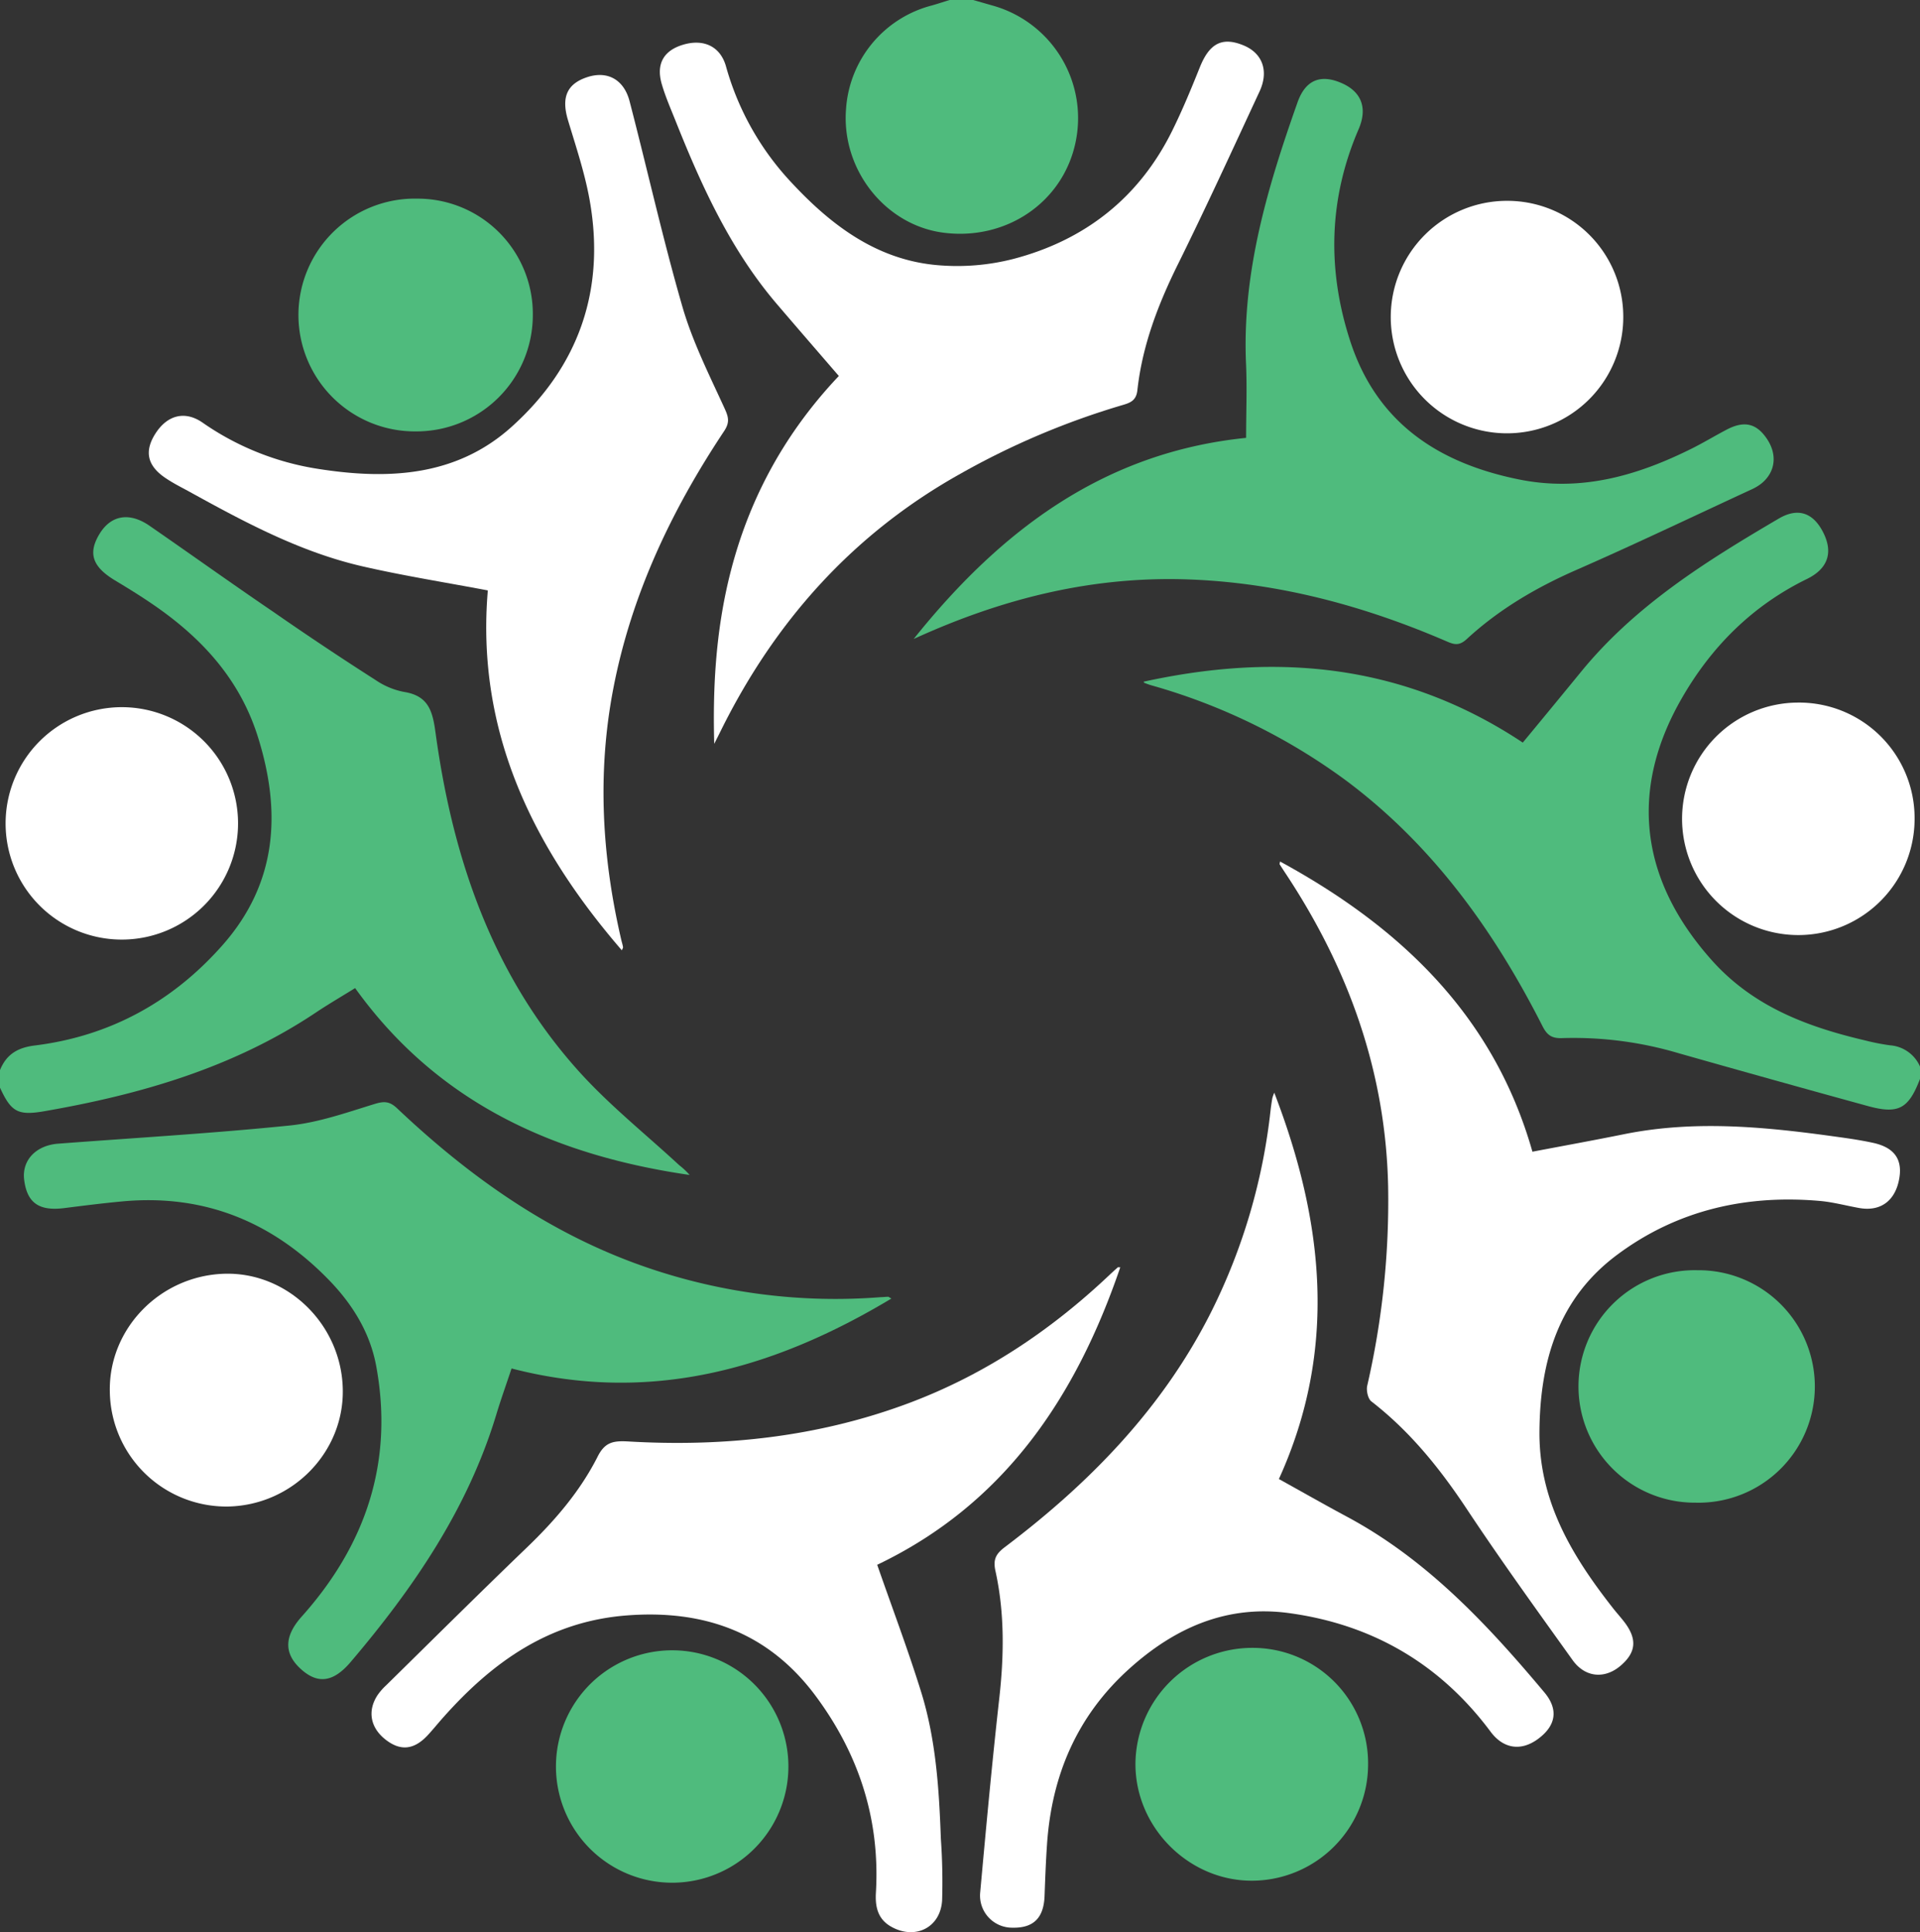 <svg xmlns="http://www.w3.org/2000/svg" viewBox="0 0 489.5 492.67">
    <rect x="0" y="0" width="489.5" height="492.67" fill="#333333" stroke="none"/>
    <defs>
        <style>
            .cls-1 {
                fill: #fff;
            }

            .cls-2 {
                fill: #4fbb7d;
            }
        </style>
    </defs>
    <g id="Layer_2" data-name="Layer 2">
        <g id="Layer_1-2" data-name="Layer 1">
            <path class="cls-1"
                d="M182.09,189.67c-.66-25.25,1.6-61.93,31.77-93.8-5.28-6.12-10.58-12.23-15.83-18.38C186.36,63.81,179,47.76,172.4,31.24c-1.28-3.24-2.71-6.44-3.68-9.78-1.51-5.17.49-8.6,5.47-10.07,5.25-1.55,9.48.47,10.9,5.54a71.11,71.11,0,0,0,16.76,29.69c10.17,10.93,21.84,19.7,37.25,21a57.72,57.72,0,0,0,19.2-1.58c18.29-4.78,32.14-15.62,40.59-32.78,2.59-5.24,4.82-10.66,7-16.09,2.45-6.13,5.71-7.86,11.19-5.58,4.8,2,6.48,6.55,4,11.82-6.82,14.69-13.57,29.42-20.75,43.94-5.08,10.26-9.11,20.77-10.36,32.18-.29,2.6-1.8,3.18-3.8,3.76A197.51,197.51,0,0,0,245,120.72c-27.51,15.34-47.47,37.71-61.32,65.78Z" />
            <path class="cls-1"
                d="M326.35,219.67c30.78,16.77,54.5,39.37,64.34,74,7.93-1.51,15.62-2.9,23.28-4.45,17.55-3.56,35-2,52.53.4,3.71.51,7.43,1,11.08,1.8,5.61,1.23,7.67,4.47,6.5,9.75S479.17,309,473.86,308c-3.31-.6-6.59-1.49-9.92-1.78-18.84-1.65-36.37,2.36-51.62,13.71-15,11.15-19.71,27.11-19.84,45.13-.13,17.77,8.33,31.72,18.75,45,.85,1.08,1.77,2.11,2.62,3.18,3.66,4.58,3.39,8.11-.86,11.64-4,3.28-8.9,2.84-12.07-1.59-9.15-12.79-18.37-25.54-27.05-38.64-6.83-10.29-14.43-19.71-24.24-27.31-.88-.68-1.33-2.76-1.06-4a210.24,210.24,0,0,0,5.33-50.87c-.62-29.05-10-55.2-25.83-79.28-.62-.93-1.23-1.87-1.83-2.81C326.2,220.31,326.27,220.17,326.35,219.67Z" />
            <path class="cls-1"
                d="M158.54,242.32c-22.89-26.5-37.2-56-34.17-91.77-10.87-2.06-21.45-3.73-31.87-6.12-16-3.66-30.27-11.36-44.48-19.2-2-1.08-4-2.1-5.84-3.35-4.7-3.16-5.45-6.9-2.46-11.47s7.44-5.74,11.89-2.67a70.19,70.19,0,0,0,29.25,11.78c17.82,2.84,35.31,2.1,49.49-10.61,17.34-15.53,24.17-35.33,19.88-58.43-1.25-6.7-3.44-13.24-5.41-19.79-1.75-5.8-.34-9.27,4.84-11s9.41.58,10.85,6.12C165.06,43.3,169,61,174,78.28c2.58,8.88,6.82,17.31,10.69,25.77,1.06,2.3,1.41,3.63-.09,5.9-13.37,20.1-23.59,41.6-28.21,65.48-4.17,21.54-2.95,42.94,2,64.21.14.61.34,1.2.44,1.81C158.9,241.64,158.72,241.86,158.54,242.32Z" />
            <path class="cls-1"
                d="M223.64,399c3.87,11.12,7.88,21.72,11.23,32.52,3.75,12.11,4.55,24.73,5,37.34a155.8,155.8,0,0,1,.32,15.72c-.43,7-6.93,10.13-13,6.69-3.37-1.91-4.09-5-3.88-8.66C224.41,464,219,447.35,208,432.51c-12-16.21-28.37-22.12-48.18-20.6s-34.24,11.86-46.81,26c-1.33,1.49-2.58,3.05-3.94,4.52-3.51,3.79-7,4.13-10.83,1.1s-4.6-7.29-2-11.27a15.13,15.13,0,0,1,2.21-2.53c11.93-11.73,23.8-23.53,35.86-35.12,7.18-6.9,13.61-14.38,18.08-23.24,1.85-3.66,4-4,7.57-3.83,24.54,1.45,48.61-1.1,71.76-9.77,19.31-7.24,36.14-18.49,51.08-32.62.72-.68,1.46-1.35,2.2-2,.06-.05.21,0,.61,0C274.32,356.21,256.1,383.49,223.64,399Z" />
            <path class="cls-1"
                d="M324.87,278.62c12.67,32.9,16.2,65.5,1.18,98.51,5.87,3.25,11.57,6.51,17.36,9.61,20.35,10.92,35.75,27.41,50.33,44.8,3.68,4.4,2.93,8.51-1.63,11.87-4.31,3.18-8.82,2.53-12.07-1.83-12.9-17.32-30.17-27.38-51.44-30.27-15.79-2.14-29.08,3.73-40.67,14.18-13.34,12-19.82,27.21-21,44.89-.3,4.36-.46,8.73-.62,13.09-.21,5.55-2.81,8.16-8.09,8.06a8.18,8.18,0,0,1-8.32-9c1.49-16.41,3-32.81,4.83-49.18,1.25-11,1.44-21.94-.94-32.77-.66-3,.15-4.4,2.45-6.13C278,378,296.69,358.8,309,334.1A151.71,151.71,0,0,0,323.94,283c.12-1,.27-2,.44-3A12.73,12.73,0,0,1,324.87,278.62Z" />
            <path class="cls-1" d="M413.85,80.85a29.64,29.64,0,1,1-29.49-29.64A29.56,29.56,0,0,1,413.85,80.85Z" />
            <path class="cls-1" d="M1.43,209.78a29.63,29.63,0,1,1,29.68,29.8A29.61,29.61,0,0,1,1.43,209.78Z" />
            <path class="cls-1" d="M488.12,208.73a29.64,29.64,0,1,1-29.83-29.58A29.45,29.45,0,0,1,488.12,208.73Z" />
            <path class="cls-2"
                d="M0,272.86c1.62-4,4.48-5.73,8.83-6.27,19.14-2.36,35.09-11.13,47.8-25.47,14-15.77,15.21-33.92,9.09-53.32-4.67-14.8-14.5-25.36-27-33.86-3.09-2.11-6.28-4.07-9.49-6C23.5,144.46,22.36,141,25.46,136c2.9-4.64,7.52-5.44,12.57-2,10.57,7.3,21,14.78,31.63,22Q82.61,165,95.8,173.43a19.26,19.26,0,0,0,7.2,3c6.33,1,7.31,5,8.06,10.55,4.38,31.95,14.51,61.7,36.46,86.13,7.8,8.67,17,16,25.65,24a19.34,19.34,0,0,1,2.65,2.49c-34.4-5-64.19-18.26-85.28-47.65-3.47,2.15-6.87,4.13-10.14,6.32-21,14-44.57,20.81-69.07,25.07-6.79,1.18-8.5.17-11.33-6Z" />
            <path class="cls-2"
                d="M489.5,275.11c-2.92,7.63-5.49,9.06-13.32,6.91q-24.15-6.63-48.24-13.47a94,94,0,0,0-29.57-3.85c-2.58.11-3.86-.59-5.09-3-12.33-24.32-27.94-46.09-50-62.6a154.2,154.2,0,0,0-49.8-24.37c-.59-.17-1.16-.39-1.73-.61-.09,0-.12-.2-.18-.3,29.73-6.49,63.46-6.51,96.66,15.53q7.45-9,14.92-18.13c13.79-16.86,31.9-28.17,50.36-39,5-2.92,8.87-1.41,11.39,3.7s1,9.15-4.2,11.7c-13.92,6.8-24.38,17.24-32,30.55-13.39,23.35-10.56,46.09,7.54,66.48,10.61,12,24.47,17.18,39.38,20.67a55.45,55.45,0,0,0,6.24,1.22,9.06,9.06,0,0,1,7.71,5.57Z" />
            <path class="cls-2"
                d="M248.12,0l5.33,1.53a29.8,29.8,0,0,1,20.76,34.76c-3.23,15.39-17.83,25.24-34,23-14.7-2.09-25.69-16.16-24.52-31.41A29.28,29.28,0,0,1,237.55,1.4c1.53-.43,3-.93,4.57-1.4Z" />
            <path class="cls-2"
                d="M232.94,162.93c22.45-28.08,48.85-47.63,84.75-51.28,0-6.34.25-12.43,0-18.49-1.12-23.46,5.45-45.4,13.13-67.11,2-5.6,5.75-7.13,10.9-5,5.34,2.18,7,6.4,4.68,11.84-7.68,17.76-8.08,35.92-2.16,54.1,6.77,20.79,22.4,31.11,43.11,35.28,15.82,3.18,30.13-1,44-7.91,3-1.5,5.9-3.26,8.88-4.82,4.49-2.35,7.63-1.58,10.29,2.43s2.12,8.44-1.49,11.35a12.51,12.51,0,0,1-2.57,1.52c-14.82,6.85-29.55,13.9-44.51,20.46-10.28,4.5-19.78,10.07-28,17.65-1.69,1.55-2.88,1.56-4.85.71-20.78-9-42.35-14.89-65-15.87C279.48,146.72,256.24,152.27,232.94,162.93Z" />
            <path class="cls-2"
                d="M227.26,331.11c-30.09,18.07-61.64,26.95-96.84,17.83-1.36,4.1-2.74,7.93-3.91,11.82-7.27,24-21.11,44.2-37.14,63.06-4.44,5.21-8.44,5.66-12.76,1.68s-4.09-8.38.31-13.3c16.34-18.27,23.48-39.41,19-63.83C94.41,340.1,90.15,333,84.36,326.9c-14.47-15.15-32-22.52-53.15-20.56-5,.46-9.91,1.09-14.85,1.71-6.44.81-9.5-1.35-10.21-7.31-.57-4.88,3-8.69,8.69-9.12,19.66-1.49,39.35-2.63,59-4.63,7.34-.75,14.54-3.3,21.66-5.49,2.48-.76,3.85-.69,5.78,1.14,18.67,17.67,39.35,32.27,63.92,40.64a148,148,0,0,0,59.36,7.48c.62,0,1.25-.1,1.87-.1C226.57,330.66,226.75,330.84,227.26,331.11Z" />
            <path class="cls-2" d="M432.32,383.16a29.64,29.64,0,1,1,.48-59.27,29.64,29.64,0,1,1-.48,59.27Z" />
            <path class="cls-2" d="M201,450.62a29.63,29.63,0,0,1-59.26-.37,29.63,29.63,0,1,1,59.26.37Z" />
            <path class="cls-2"
                d="M135.84,80.29A29.66,29.66,0,0,1,106.08,110a29.68,29.68,0,1,1,.39-59.35A29.38,29.38,0,0,1,135.84,80.29Z" />
            <path class="cls-2"
                d="M348.79,449.81a29.67,29.67,0,0,1-29.38,29.74c-16.19.17-29.93-13.47-29.93-29.73a29.8,29.8,0,0,1,29.92-29.64A29.44,29.44,0,0,1,348.79,449.81Z" />
            <path class="cls-1"
                d="M58.26,384.14A29.71,29.71,0,0,1,28,354.86c-.35-16,12.74-29.54,29.15-30.07,16.1-.51,29.88,12.87,30.24,29.37C87.77,370.23,74.63,383.75,58.26,384.14Z" />
        </g>
    </g>
</svg>